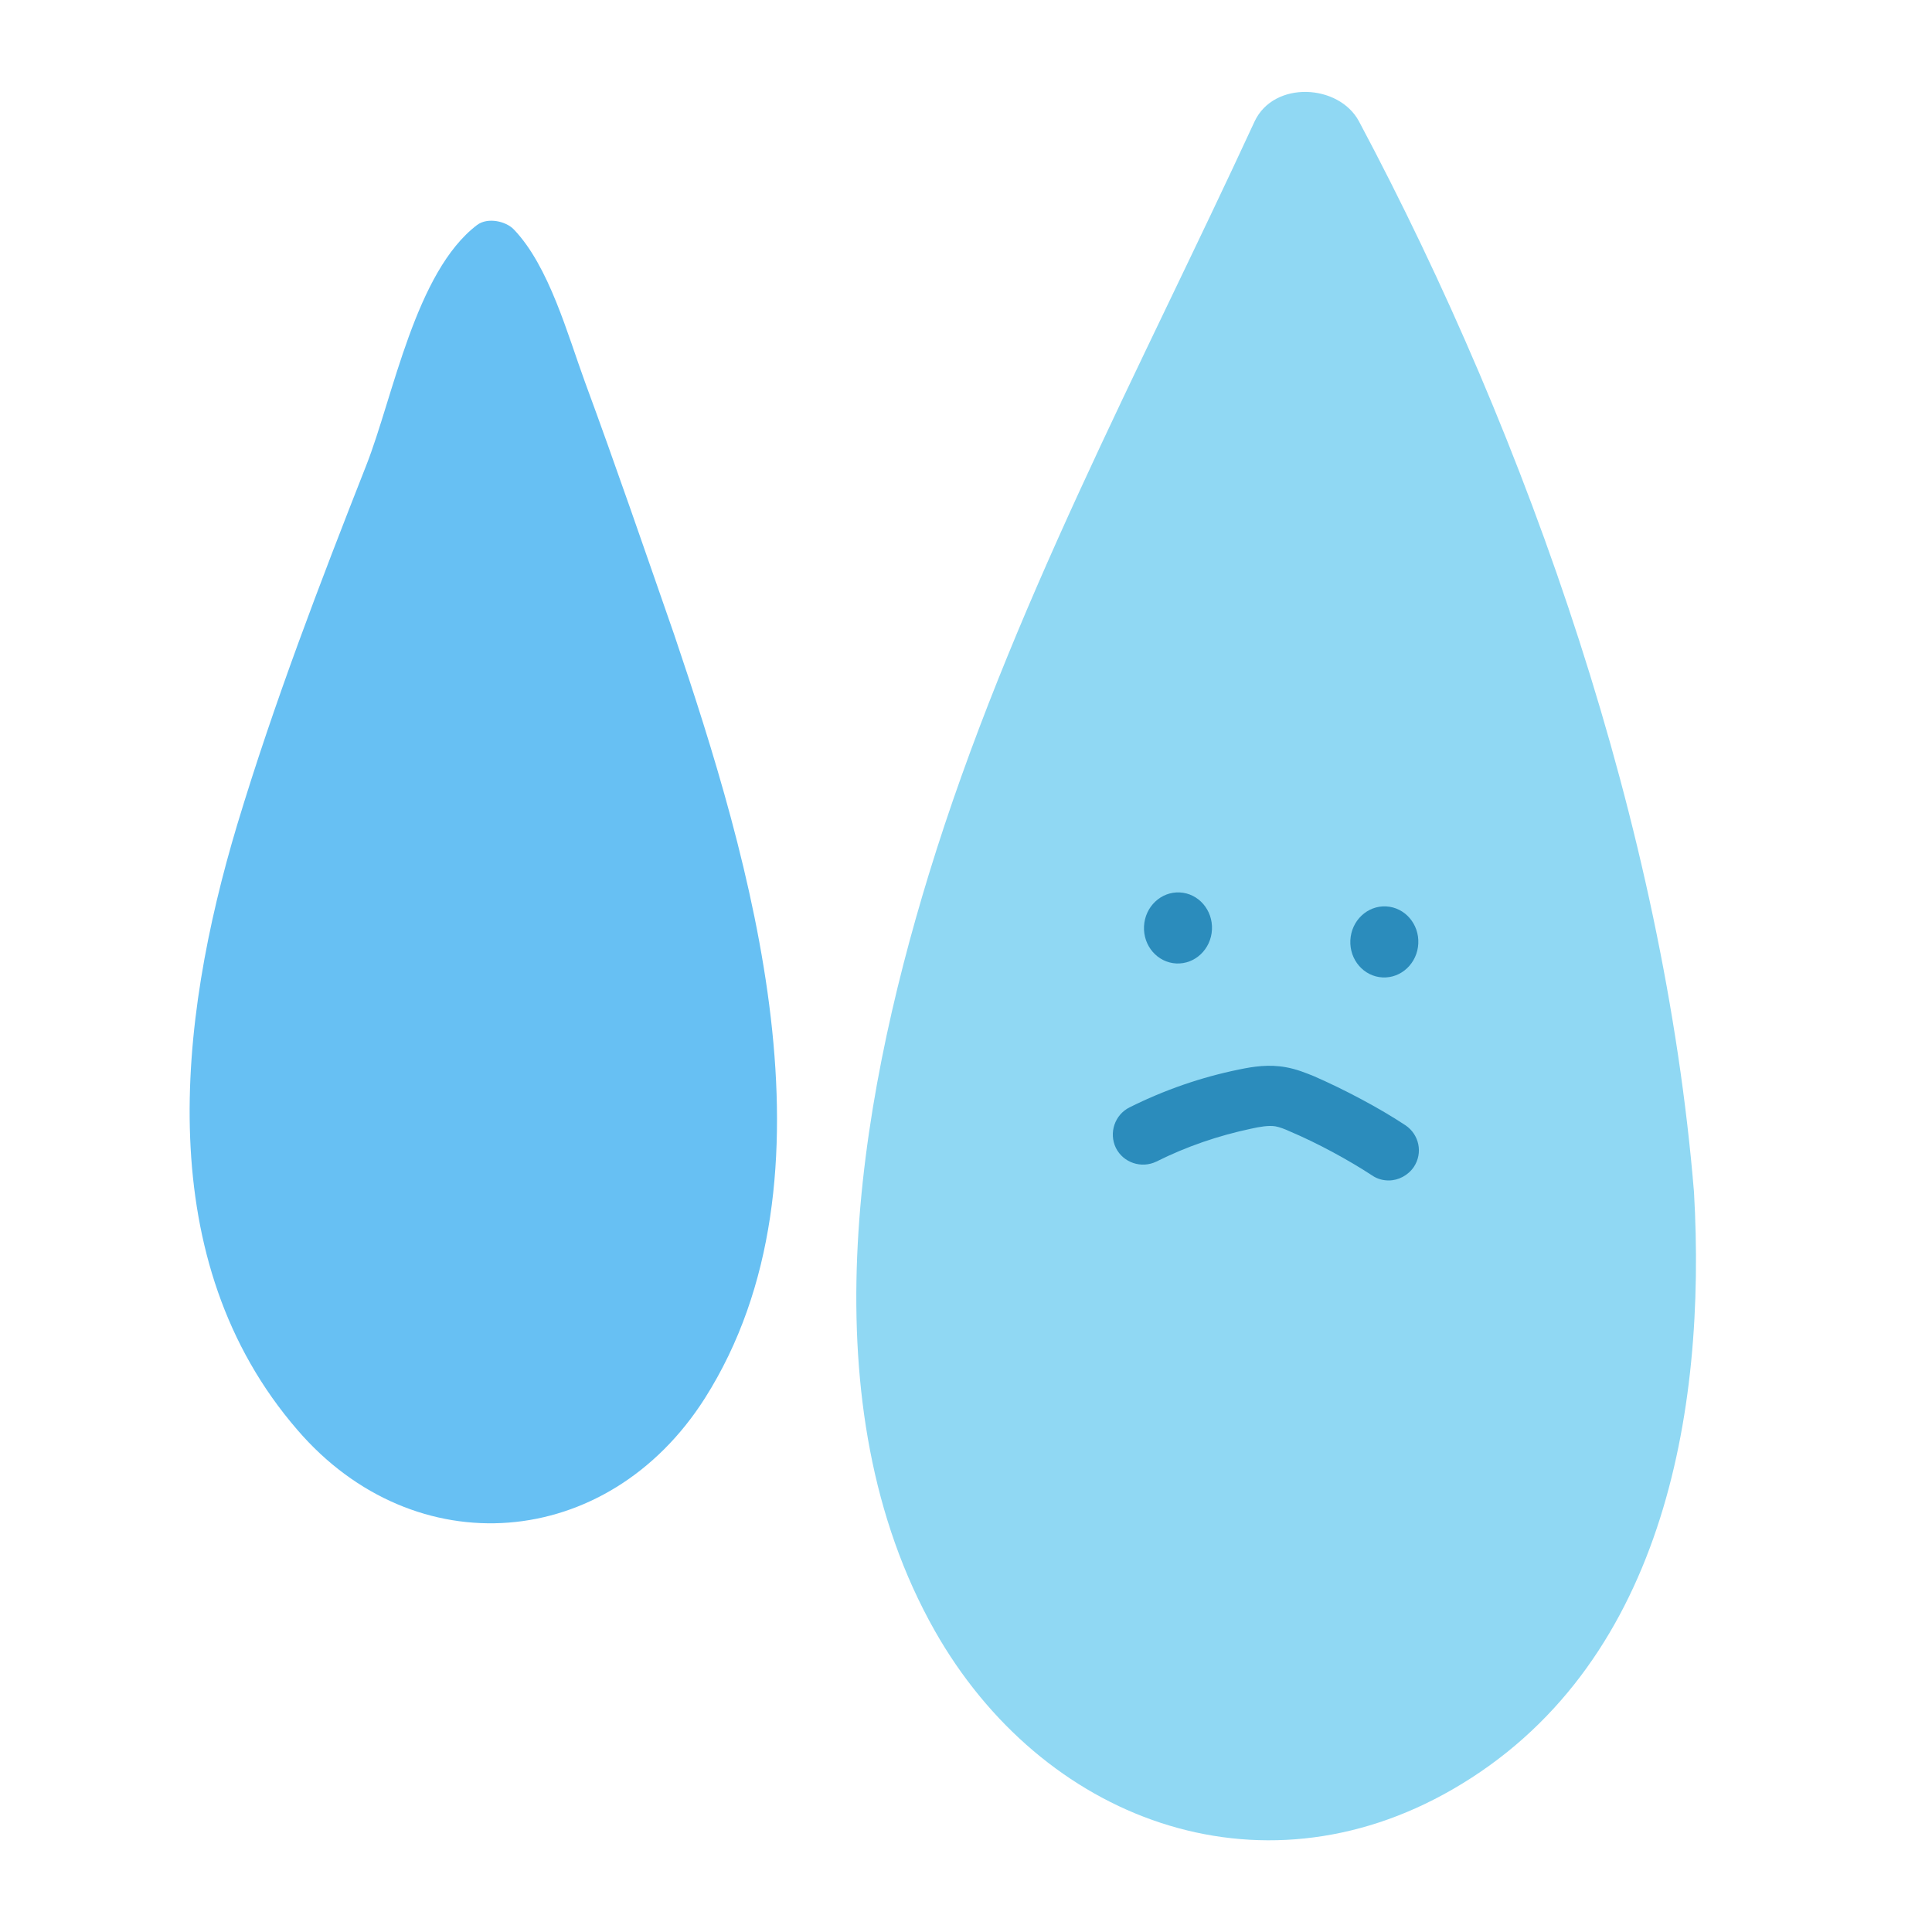 <?xml version="1.0" encoding="utf-8"?>
<!-- Generator: Adobe Illustrator 24.1.0, SVG Export Plug-In . SVG Version: 6.00 Build 0)  -->
<svg version="1.1" id="레이어_1" xmlns="http://www.w3.org/2000/svg" xmlns:xlink="http://www.w3.org/1999/xlink" x="0px"
	 y="0px" viewBox="0 0 500 500" style="enable-background:new 0 0 500 500;" xml:space="preserve">
<style type="text/css">
	.st0{fill:#90D8F3;}
	.st1{fill:#67C0F3;}
	.st2{fill:#F9CCDA;}
	.st3{fill:#FF5E5B;}
	.st4{fill:#85AFF3;}
	.st5{fill:#FFE455;}
	.st6{fill:#FFB119;}
	.st7{fill:#FFDB79;}
	.st8{fill:#FF905B;}
	.st9{fill:#8B8B8B;}
	.st10{fill:#FFF3E4;}
	.st11{fill:#FCDCC4;}
	.st12{fill:#FFFFFF;}
	.st13{fill:#FFA2A2;}
	.st14{fill:#DDBEF2;}
	.st15{fill:#FFDF70;}
	.st16{fill:#FFED99;}
	.st17{fill:#303030;}
	.st18{fill:#BF88CD;}
	.st19{fill:#9AD880;}
	.st20{fill:#F3E7D5;}
	.st21{fill:#875348;}
	.st22{fill:#EEECE9;}
	.st23{fill:#FD7D7B;}
	.st24{fill:#FFC4CF;}
	.st25{fill:#D95B1E;}
	.st26{fill:#548444;}
	.st27{fill:#2B8CBC;}
	.st28{fill:#AE4847;}
	.st29{clip-path:url(#SVGID_2_);}
	.st30{fill:#FF877D;}
	.st31{fill:#FFAF76;}
	.st32{fill:#FFE778;}
	.st33{fill:#90CEB6;}
	.st34{fill:#ADD4E2;}
	.st35{fill:#338AA5;}
	.st36{clip-path:url(#SVGID_4_);}
	.st37{fill:#4880B0;}
	.st38{fill:#BA5050;}
	.st39{clip-path:url(#SVGID_6_);}
	.st40{clip-path:url(#SVGID_8_);}
	.st41{fill:#4E89B5;}
	.st42{clip-path:url(#SVGID_10_);}
</style>
<g>
	<path class="st0" d="M422.8,308.5c-0.3-4.4-0.7-8.8-1.2-13.1c-5.9-54.7-23-107.4-42.6-159.1c-6.2-16.4-12.6-32.6-19.3-48.8
		c-6.7-16-12.8-33.2-21.5-48.2c-6.9,15.9-16.1,31.1-23.6,46.9c-7.7,16.4-15,32.9-22.4,49.4c-29,65.3-55.4,133.6-54.3,204.3
		c0.4,24.1,4.1,48.6,15.3,70.4c11.7,22.9,34.6,46.3,62.9,50.5c29.6,4.4,59.9-11.2,77.4-32.5C421.2,394.8,425.8,349.8,422.8,308.5z"
		/>
	<path class="st0" d="M438.4,308.5c-7.7-93.8-42.5-194.1-86.7-277.1c-5.2-9.7-22-10.6-27,0c-29.7,64.3-63.4,126.7-84.3,194.8
		c-18.6,60.7-31.4,137.6,1.5,195.8c27.7,48.9,83.7,70.1,134,41.1C430.2,431.8,441.7,365.9,438.4,308.5c-1.1-20-32.4-20.1-31.2,0
		c2.7,47.2-3.1,106.4-51.2,130.1c-69.4,34.2-102.5-51.2-102.3-104.2c0.3-103.1,56.1-196.4,98.1-287.2c-9,0-18,0-27,0
		c41.3,77.6,75.2,173.6,82.4,261.3C408.8,328.4,440,328.5,438.4,308.5z"/>
</g>
<g>
	<path class="st1" d="M166.9,166.4c-7-20.3-14.3-40.6-21.4-60.9c-2.1-6.1-4.3-12.1-6.8-18c-2.9-6.9-6-13.6-9.2-20.5
		c-0.4-0.9-1-1.9-2-2.1c-1.3-0.2-2.2,1-2.8,2.2c-6.3,11.4-9.3,23.5-14.2,35.4c-6.9,16.7-13.4,33.4-19.5,50.4
		c-23.5,65.1-58,144.9-11,208.6c8.1,10.9,19.4,19.9,32.3,24.3c19.6,6.7,41.4-3.5,55.4-17.6c8.2-8.3,13.5-18.8,16.9-29.9
		C202,280.8,185.9,221.3,166.9,166.4z"/>
	<path class="st1" d="M174.5,164.3c-7.6-21.8-15.1-43.7-23.1-65.4c-4.5-12.3-9.3-30-18.4-39.5c-2.1-2.2-6.8-3.2-9.5-1.2
		c-16,12.1-21.7,44.4-28.7,62.2c-12,30.5-23.9,61.5-33.4,93C46,264.7,39.1,326.3,77,370.1c30.3,35.2,80.2,31.4,105.4-8.2
		C218.8,304.5,194.2,222.6,174.5,164.3c-3.2-9.5-18.3-5.4-15.1,4.2c18.3,53.9,42.2,127.9,11.8,181.9c-22.7,40.3-68.1,34.3-90.2-1.2
		C66.5,326,62.7,298.5,65,271.8c4.2-47.1,24.2-93.3,41-137.1c3.9-10.1,8.1-20,12-30.1c6.5-16.8,5.4-35.4,16.7-6
		c8.9,23,16.6,46.6,24.7,69.9C162.7,177.9,177.8,173.8,174.5,164.3z"/>
</g>
<path class="st27" d="M359.4,305.5c-1.5,0-3-0.4-4.3-1.3c-6.1-4-14.2-8.4-21.3-11.4c-1.3-0.6-2.6-1.1-3.7-1.3
	c-1.7-0.3-4.1,0.1-6.3,0.6c-8.5,1.8-16.7,4.6-24.5,8.5c-3.9,1.9-8.6,0.3-10.5-3.5c-1.9-3.9-0.3-8.6,3.5-10.5
	c9-4.5,18.5-7.8,28.3-9.8c3.8-0.8,7.8-1.4,12.2-0.6c2.8,0.5,5.2,1.5,7.2,2.3c7.8,3.4,16.9,8.2,23.7,12.7c3.6,2.4,4.6,7.2,2.2,10.8
	C364.4,304.2,361.9,305.5,359.4,305.5z"/>
<ellipse transform="matrix(4.961059e-02 -0.999 0.999 4.961059e-02 49.681 532.725)" class="st27" cx="304.8" cy="240.3" rx="9.2" ry="8.8"/>
<ellipse transform="matrix(4.961059e-02 -0.999 0.999 4.961059e-02 96.836 589.508)" class="st27" cx="358.2" cy="243.9" rx="9.2" ry="8.8"/>
</svg>
